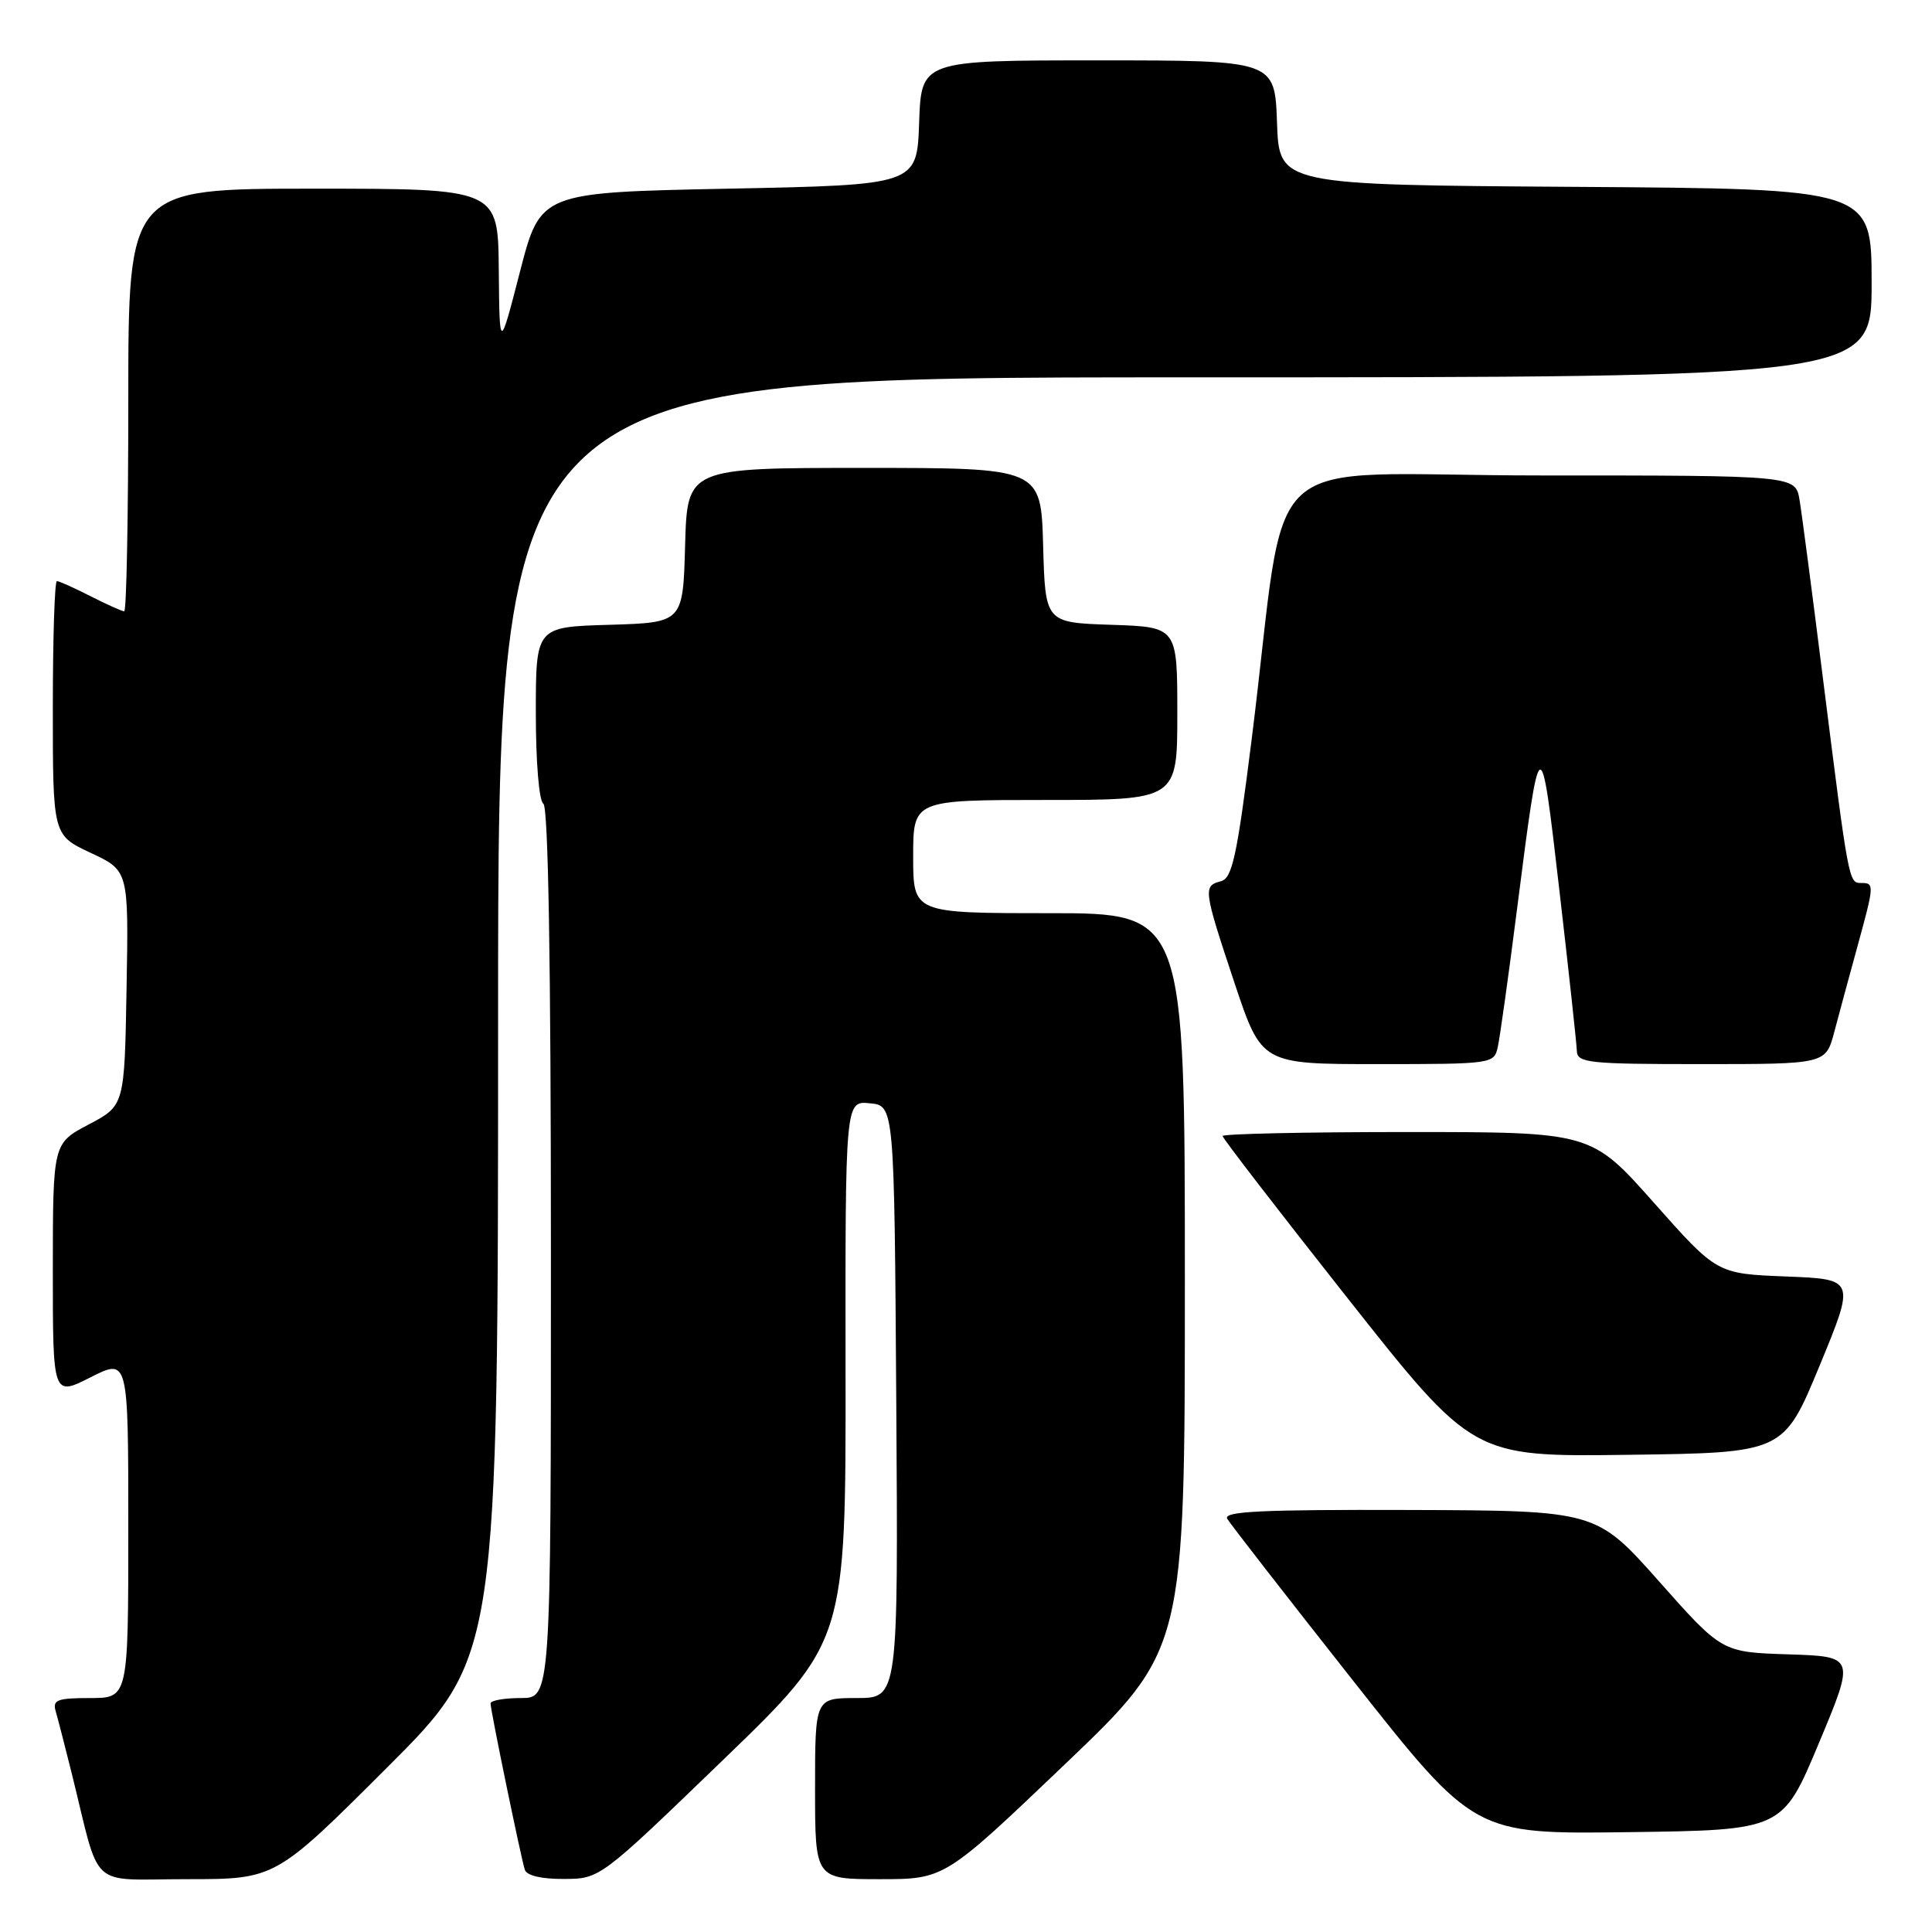 <?xml version="1.0" encoding="UTF-8" standalone="no"?>
<!DOCTYPE svg PUBLIC "-//W3C//DTD SVG 1.1//EN" "http://www.w3.org/Graphics/SVG/1.1/DTD/svg11.dtd" >
<svg xmlns="http://www.w3.org/2000/svg" xmlns:xlink="http://www.w3.org/1999/xlink" version="1.1" viewBox="0 0 256 256">
 <g >
 <path fill="currentColor"
d=" M 51.24 234.26 C 66.00 219.53 66.00 219.53 66.00 134.76 C 66.00 50.00 66.00 50.00 157.00 50.00 C 248.00 50.00 248.00 50.00 248.00 37.51 C 248.00 25.02 248.00 25.02 208.75 24.76 C 169.50 24.50 169.50 24.50 169.21 16.25 C 168.92 8.00 168.92 8.00 145.50 8.00 C 122.08 8.00 122.08 8.00 121.79 16.25 C 121.50 24.50 121.50 24.50 96.55 25.00 C 71.61 25.50 71.61 25.50 68.90 36.00 C 66.19 46.50 66.19 46.50 66.09 35.75 C 66.00 25.00 66.00 25.00 41.50 25.00 C 17.00 25.00 17.00 25.00 17.00 53.00 C 17.00 68.40 16.76 81.00 16.46 81.00 C 16.16 81.00 14.16 80.10 12.00 79.00 C 9.84 77.90 7.84 77.00 7.54 77.00 C 7.24 77.00 7.00 84.57 7.00 93.83 C 7.00 110.66 7.00 110.66 12.02 113.01 C 17.05 115.36 17.05 115.36 16.77 130.93 C 16.50 146.50 16.50 146.50 11.75 149.00 C 7.01 151.50 7.01 151.50 7.00 168.27 C 7.00 185.03 7.00 185.03 12.00 182.50 C 17.00 179.97 17.00 179.97 17.00 202.48 C 17.00 225.00 17.00 225.00 11.93 225.00 C 7.58 225.00 6.94 225.25 7.38 226.75 C 7.66 227.71 8.62 231.43 9.51 235.00 C 13.40 250.70 11.55 249.00 24.78 249.00 C 36.48 249.00 36.48 249.00 51.24 234.26 Z  M 95.79 233.22 C 112.08 217.50 112.08 217.50 112.04 181.69 C 112.00 145.87 112.00 145.87 115.25 146.19 C 118.50 146.50 118.50 146.50 118.76 185.75 C 119.02 225.00 119.02 225.00 113.51 225.00 C 108.00 225.00 108.00 225.00 108.00 237.00 C 108.00 249.00 108.00 249.00 116.58 249.00 C 125.16 249.00 125.16 249.00 141.08 233.80 C 157.00 218.60 157.00 218.60 157.00 169.80 C 157.00 121.00 157.00 121.00 139.00 121.00 C 121.00 121.00 121.00 121.00 121.00 113.50 C 121.00 106.00 121.00 106.00 138.50 106.00 C 156.00 106.00 156.00 106.00 156.00 94.54 C 156.00 83.08 156.00 83.08 147.25 82.79 C 138.50 82.50 138.50 82.50 138.22 72.25 C 137.93 62.00 137.93 62.00 114.50 62.00 C 91.07 62.00 91.07 62.00 90.78 72.25 C 90.50 82.50 90.50 82.50 80.75 82.79 C 71.00 83.07 71.00 83.07 71.00 94.48 C 71.00 101.00 71.43 106.15 72.00 106.50 C 72.65 106.90 73.00 127.84 73.00 166.06 C 73.00 225.00 73.00 225.00 69.00 225.00 C 66.80 225.00 65.00 225.32 65.00 225.72 C 65.00 226.62 69.01 246.07 69.54 247.75 C 69.79 248.53 71.75 248.99 74.72 248.97 C 79.50 248.95 79.50 248.95 95.79 233.22 Z  M 241.00 231.00 C 245.81 219.50 245.81 219.50 236.98 219.21 C 228.16 218.93 228.16 218.93 219.83 209.54 C 211.50 200.16 211.50 200.16 186.69 200.08 C 167.10 200.02 162.04 200.26 162.62 201.25 C 163.02 201.94 170.55 211.62 179.35 222.77 C 195.35 243.04 195.35 243.04 215.77 242.77 C 236.19 242.50 236.19 242.50 241.00 231.00 Z  M 241.09 181.00 C 245.84 169.50 245.84 169.50 236.67 169.14 C 227.50 168.78 227.50 168.78 219.17 159.39 C 210.84 150.00 210.84 150.00 186.42 150.00 C 172.99 150.00 162.00 150.24 162.00 150.53 C 162.00 150.82 169.46 160.50 178.59 172.05 C 195.17 193.04 195.17 193.04 215.75 192.77 C 236.33 192.50 236.33 192.50 241.09 181.00 Z  M 198.46 138.75 C 198.74 137.51 199.89 129.30 201.01 120.50 C 204.11 96.24 204.11 96.23 206.63 118.00 C 207.87 128.72 208.91 138.29 208.94 139.25 C 208.99 140.84 210.47 141.00 225.46 141.00 C 241.92 141.00 241.92 141.00 243.05 136.75 C 243.67 134.41 245.03 129.36 246.09 125.52 C 248.38 117.17 248.39 117.00 246.59 117.00 C 244.96 117.00 244.95 116.91 241.50 89.50 C 240.12 78.50 238.75 68.04 238.45 66.25 C 237.91 63.00 237.91 63.00 204.09 63.00 C 165.65 63.00 170.84 58.26 165.86 97.90 C 163.90 113.52 163.28 116.38 161.77 116.77 C 159.39 117.39 159.46 117.87 163.58 130.25 C 167.17 141.00 167.17 141.00 182.56 141.00 C 197.72 141.00 197.97 140.96 198.46 138.75 Z "/>
</g>
</svg>